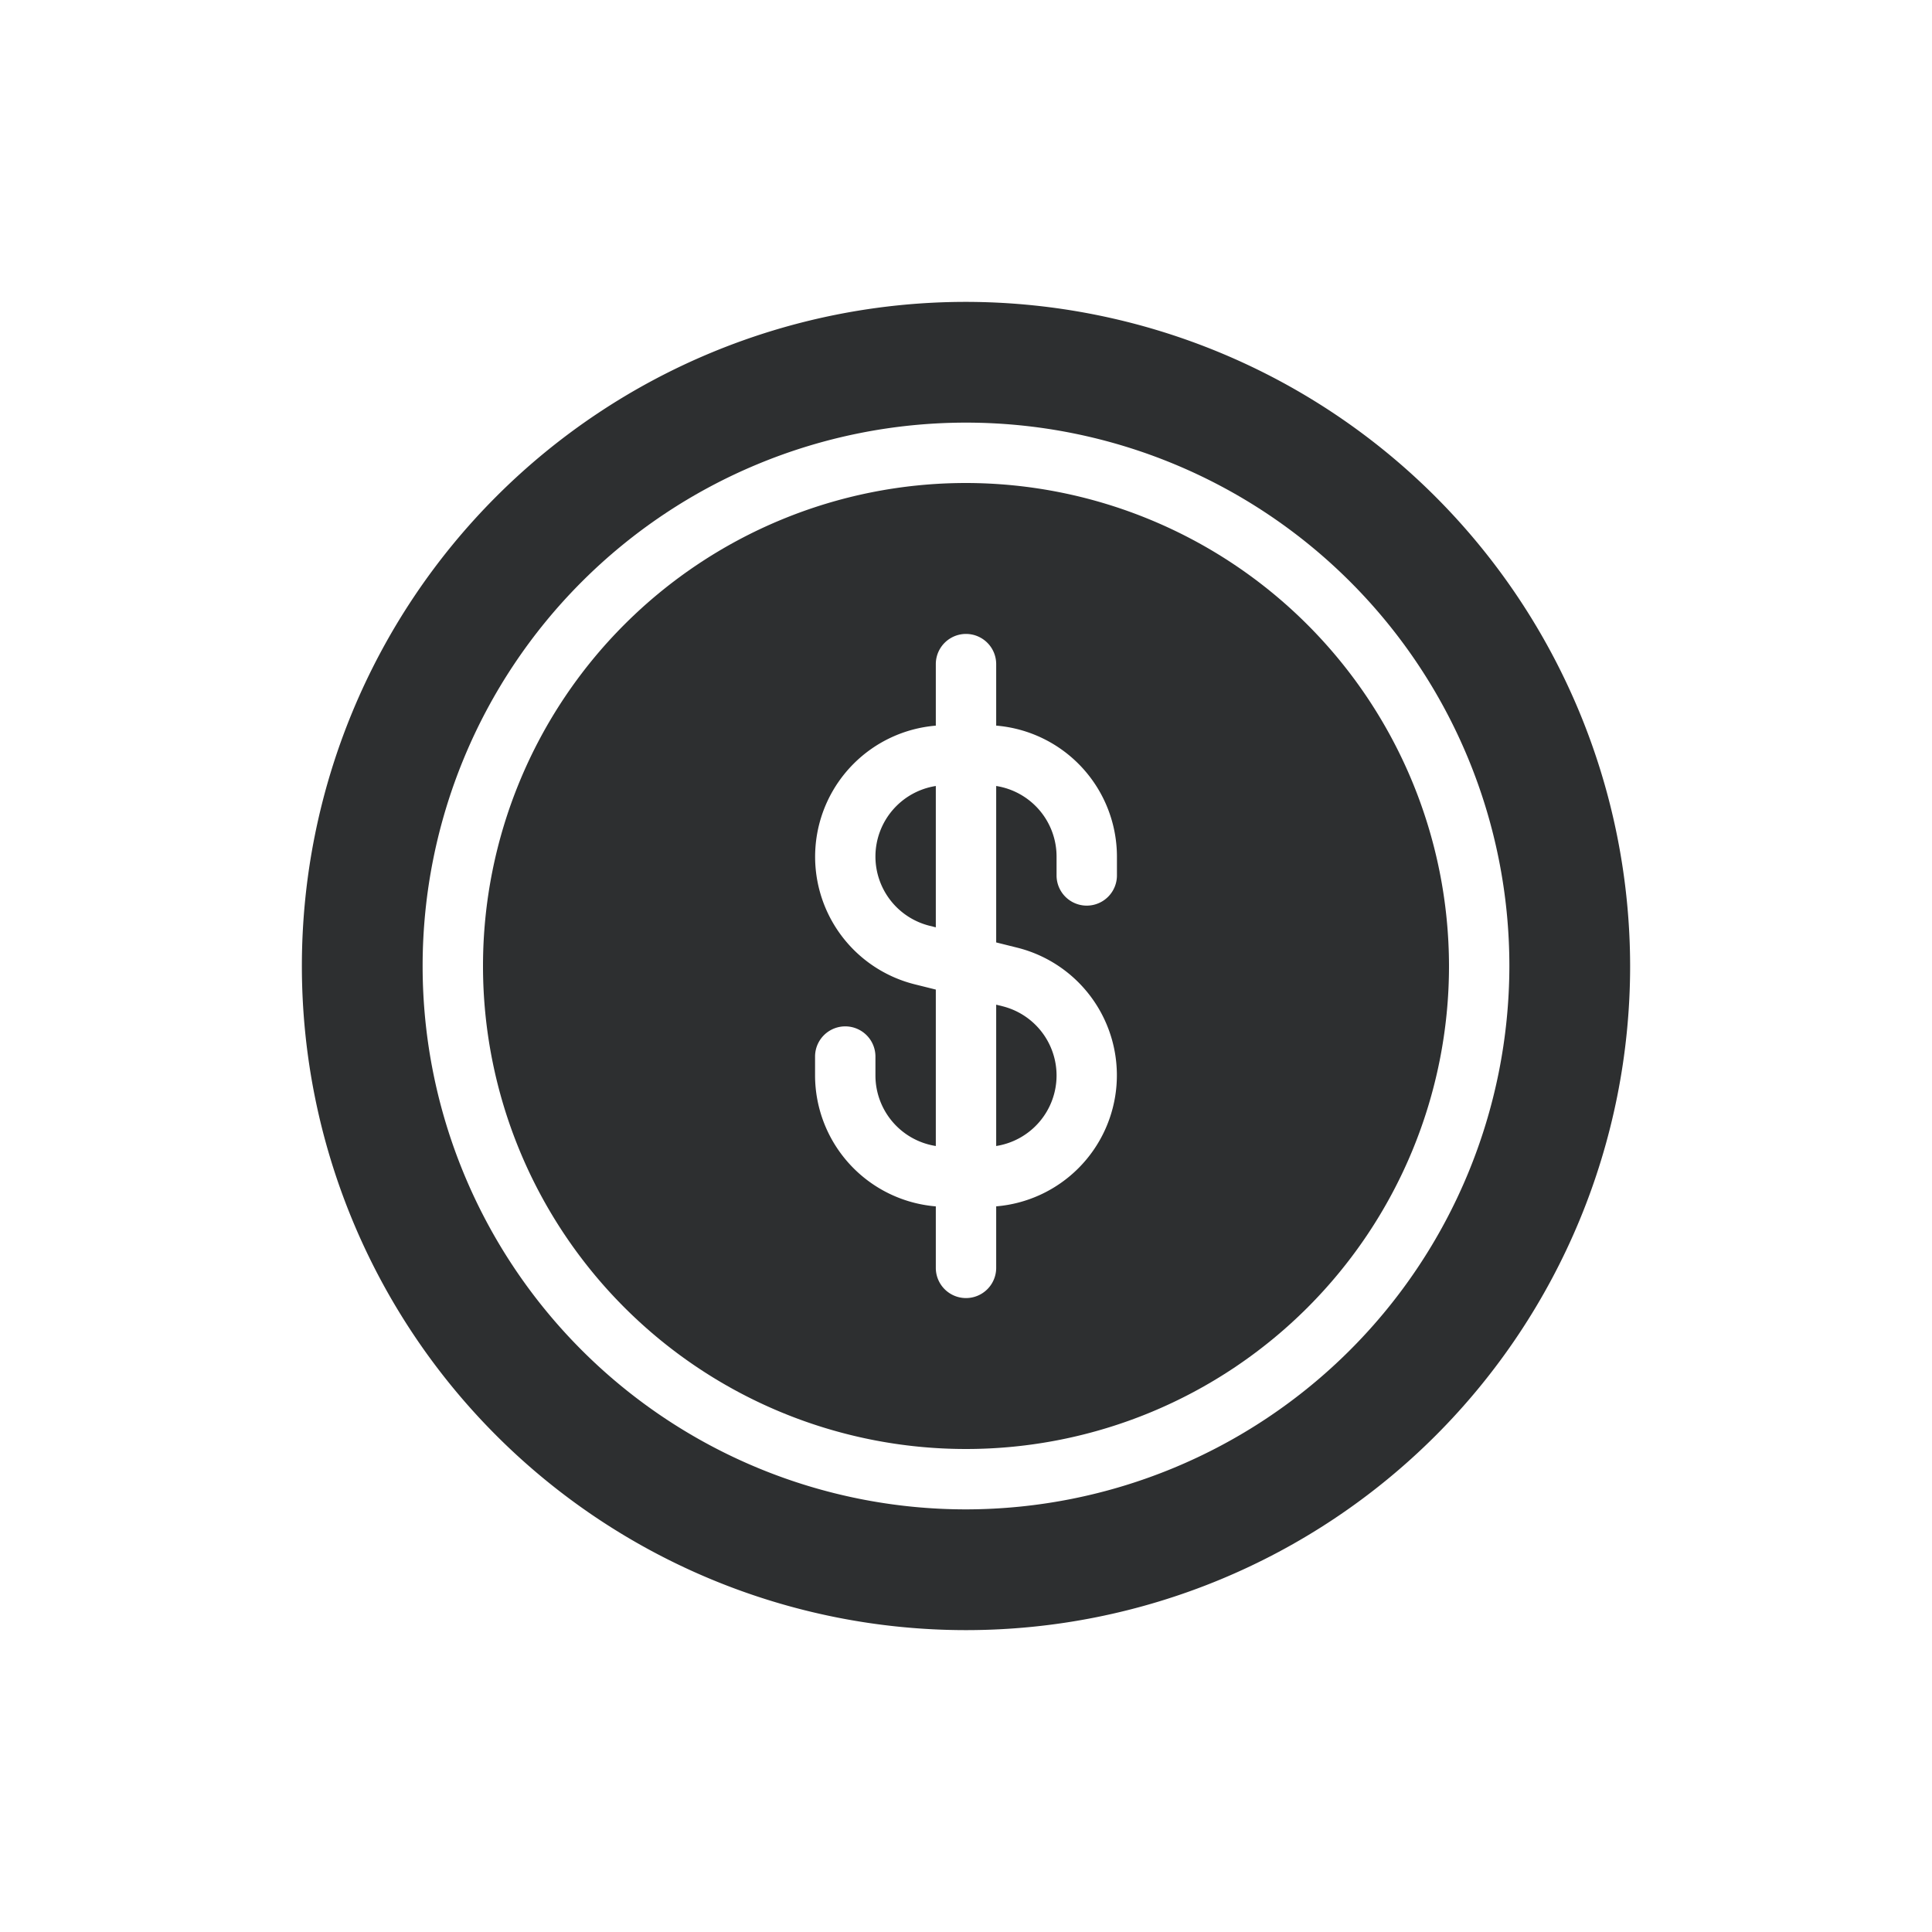 <svg xmlns="http://www.w3.org/2000/svg" viewBox="0 0 64 64"><title>artboard-7</title><g id="Coin"><path d="M32,16A16,16,0,1,0,48,32,16.018,16.018,0,0,0,32,16Zm5,13a1,1,0,0,1-2,0v-.631a2.367,2.367,0,0,0-2-2.332v5.182l.69.172a4.357,4.357,0,0,1-.69,8.571V42a1,1,0,0,1-2,0V39.963a4.36,4.36,0,0,1-4-4.332V35a1,1,0,0,1,2,0v.631a2.367,2.367,0,0,0,2,2.332V32.781l-.69-.172a4.357,4.357,0,0,1,.69-8.571V22a1,1,0,0,1,2,0v2.037a4.36,4.36,0,0,1,4,4.332Z" style="fill:#2d2f30"/><path d="M29,28.369a2.366,2.366,0,0,0,1.795,2.299L31,30.719V26.037A2.367,2.367,0,0,0,29,28.369Z" style="fill:#2d2f30"/><path d="M32,10A22,22,0,1,0,54,32,22.025,22.025,0,0,0,32,10Zm0,40A18,18,0,1,1,50,32,18.02,18.02,0,0,1,32,50Z" style="fill:#2d2f30"/><path d="M35,35.631a2.366,2.366,0,0,0-1.795-2.299L33,33.281v4.682A2.367,2.367,0,0,0,35,35.631Z" style="fill:#2d2f30"/></g></svg>